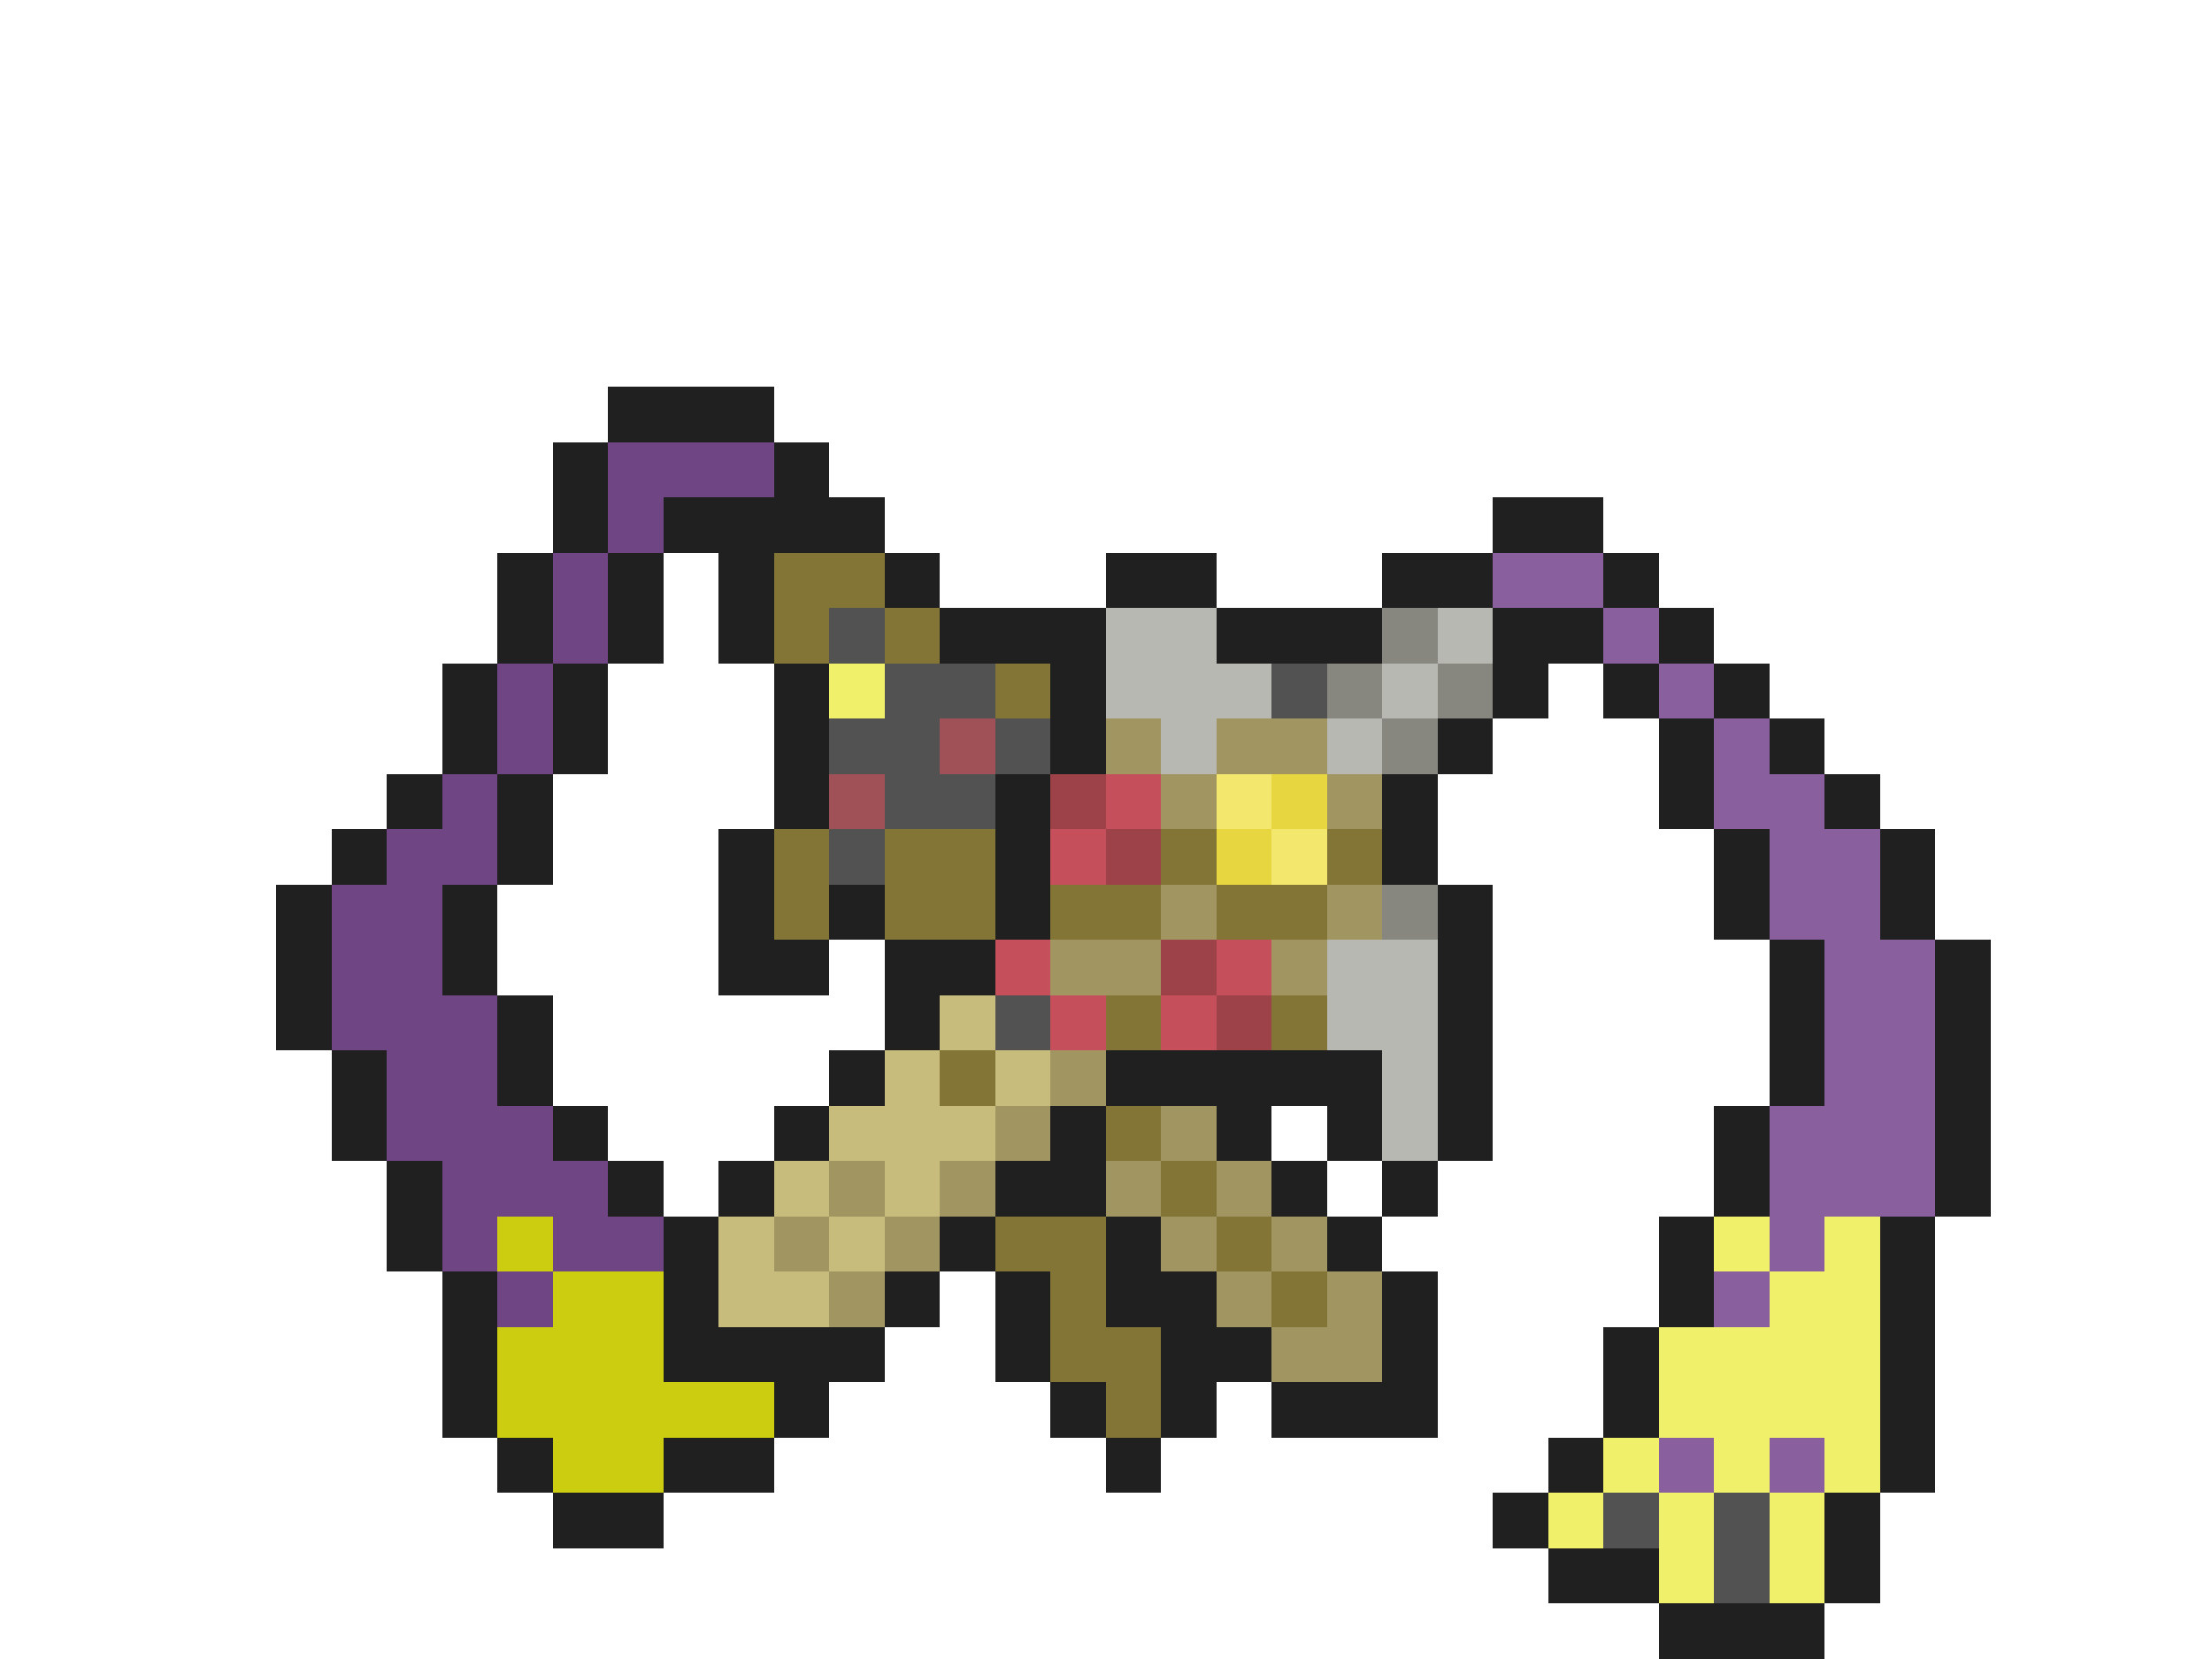 <svg xmlns="http://www.w3.org/2000/svg" viewBox="0 -0.5 40 30" shape-rendering="crispEdges">
<path stroke="#202020" d="M11 7h3M10 8h1M14 8h1M10 9h1M12 9h4M27 9h2M9 10h1M11 10h1M13 10h1M16 10h1M20 10h2M25 10h2M29 10h1M9 11h1M11 11h1M13 11h1M17 11h3M22 11h3M27 11h2M30 11h1M8 12h1M10 12h1M14 12h1M19 12h1M27 12h1M29 12h1M31 12h1M8 13h1M10 13h1M14 13h1M19 13h1M26 13h1M30 13h1M32 13h1M7 14h1M9 14h1M14 14h1M18 14h1M25 14h1M30 14h1M33 14h1M6 15h1M9 15h1M13 15h1M18 15h1M25 15h1M31 15h1M34 15h1M5 16h1M8 16h1M13 16h1M15 16h1M18 16h1M26 16h1M31 16h1M34 16h1M5 17h1M8 17h1M13 17h2M16 17h2M26 17h1M32 17h1M35 17h1M5 18h1M9 18h1M16 18h1M26 18h1M32 18h1M35 18h1M6 19h1M9 19h1M15 19h1M20 19h5M26 19h1M32 19h1M35 19h1M6 20h1M10 20h1M14 20h1M19 20h1M22 20h1M24 20h1M26 20h1M31 20h1M35 20h1M7 21h1M11 21h1M13 21h1M18 21h2M23 21h1M25 21h1M31 21h1M35 21h1M7 22h1M12 22h1M17 22h1M20 22h1M24 22h1M30 22h1M34 22h1M8 23h1M12 23h1M16 23h1M18 23h1M20 23h2M25 23h1M30 23h1M34 23h1M8 24h1M12 24h4M18 24h1M21 24h2M25 24h1M29 24h1M34 24h1M8 25h1M14 25h1M19 25h1M21 25h1M23 25h3M29 25h1M34 25h1M9 26h1M12 26h2M20 26h1M28 26h1M34 26h1M10 27h2M27 27h1M33 27h1M28 28h2M33 28h1M30 29h3" />
<path stroke="#6f4584" d="M11 8h3M11 9h1M10 10h1M10 11h1M9 12h1M9 13h1M8 14h1M7 15h2M6 16h2M6 17h2M6 18h3M7 19h2M7 20h3M8 21h3M8 22h1M10 22h2M9 23h1" />
<path stroke="#837536" d="M14 10h2M14 11h1M16 11h1M18 12h1M14 15h1M16 15h2M21 15h1M24 15h1M14 16h1M16 16h2M19 16h2M22 16h2M20 18h1M23 18h1M17 19h1M20 20h1M21 21h1M18 22h2M22 22h1M19 23h1M23 23h1M19 24h2M20 25h1" />
<path stroke="#895f9e" d="M27 10h2M29 11h1M30 12h1M31 13h1M31 14h2M32 15h2M32 16h2M33 17h2M33 18h2M33 19h2M32 20h3M32 21h3M32 22h1M31 23h1M30 26h1M32 26h1" />
<path stroke="#525252" d="M15 11h1M16 12h2M23 12h1M15 13h2M18 13h1M16 14h2M15 15h1M18 18h1M29 27h1M31 27h1M31 28h1" />
<path stroke="#b6b8b1" d="M20 11h2M26 11h1M20 12h3M25 12h1M21 13h1M24 13h1M24 17h2M24 18h2M25 19h1M25 20h1" />
<path stroke="#87877f" d="M25 11h1M24 12h1M26 12h1M25 13h1M25 16h1" />
<path stroke="#f0f06a" d="M15 12h1M31 22h1M33 22h1M32 23h2M30 24h4M30 25h4M29 26h1M31 26h1M33 26h1M28 27h1M30 27h1M32 27h1M30 28h1M32 28h1" />
<path stroke="#a05057" d="M17 13h1M15 14h1" />
<path stroke="#a19661" d="M20 13h1M22 13h2M21 14h1M24 14h1M21 16h1M24 16h1M19 17h2M23 17h1M19 19h1M18 20h1M21 20h1M15 21h1M17 21h1M20 21h1M22 21h1M14 22h1M16 22h1M21 22h1M23 22h1M15 23h1M22 23h1M24 23h1M23 24h2" />
<path stroke="#9e424a" d="M19 14h1M20 15h1M21 17h1M22 18h1" />
<path stroke="#c5505b" d="M20 14h1M19 15h1M18 17h1M22 17h1M19 18h1M21 18h1" />
<path stroke="#f3e86d" d="M22 14h1M23 15h1" />
<path stroke="#e8d640" d="M23 14h1M22 15h1" />
<path stroke="#c8bc7d" d="M17 18h1M16 19h1M18 19h1M15 20h3M14 21h1M16 21h1M13 22h1M15 22h1M13 23h2" />
<path stroke="#cccc11" d="M9 22h1M10 23h2M9 24h3M9 25h5M10 26h2" />
</svg>